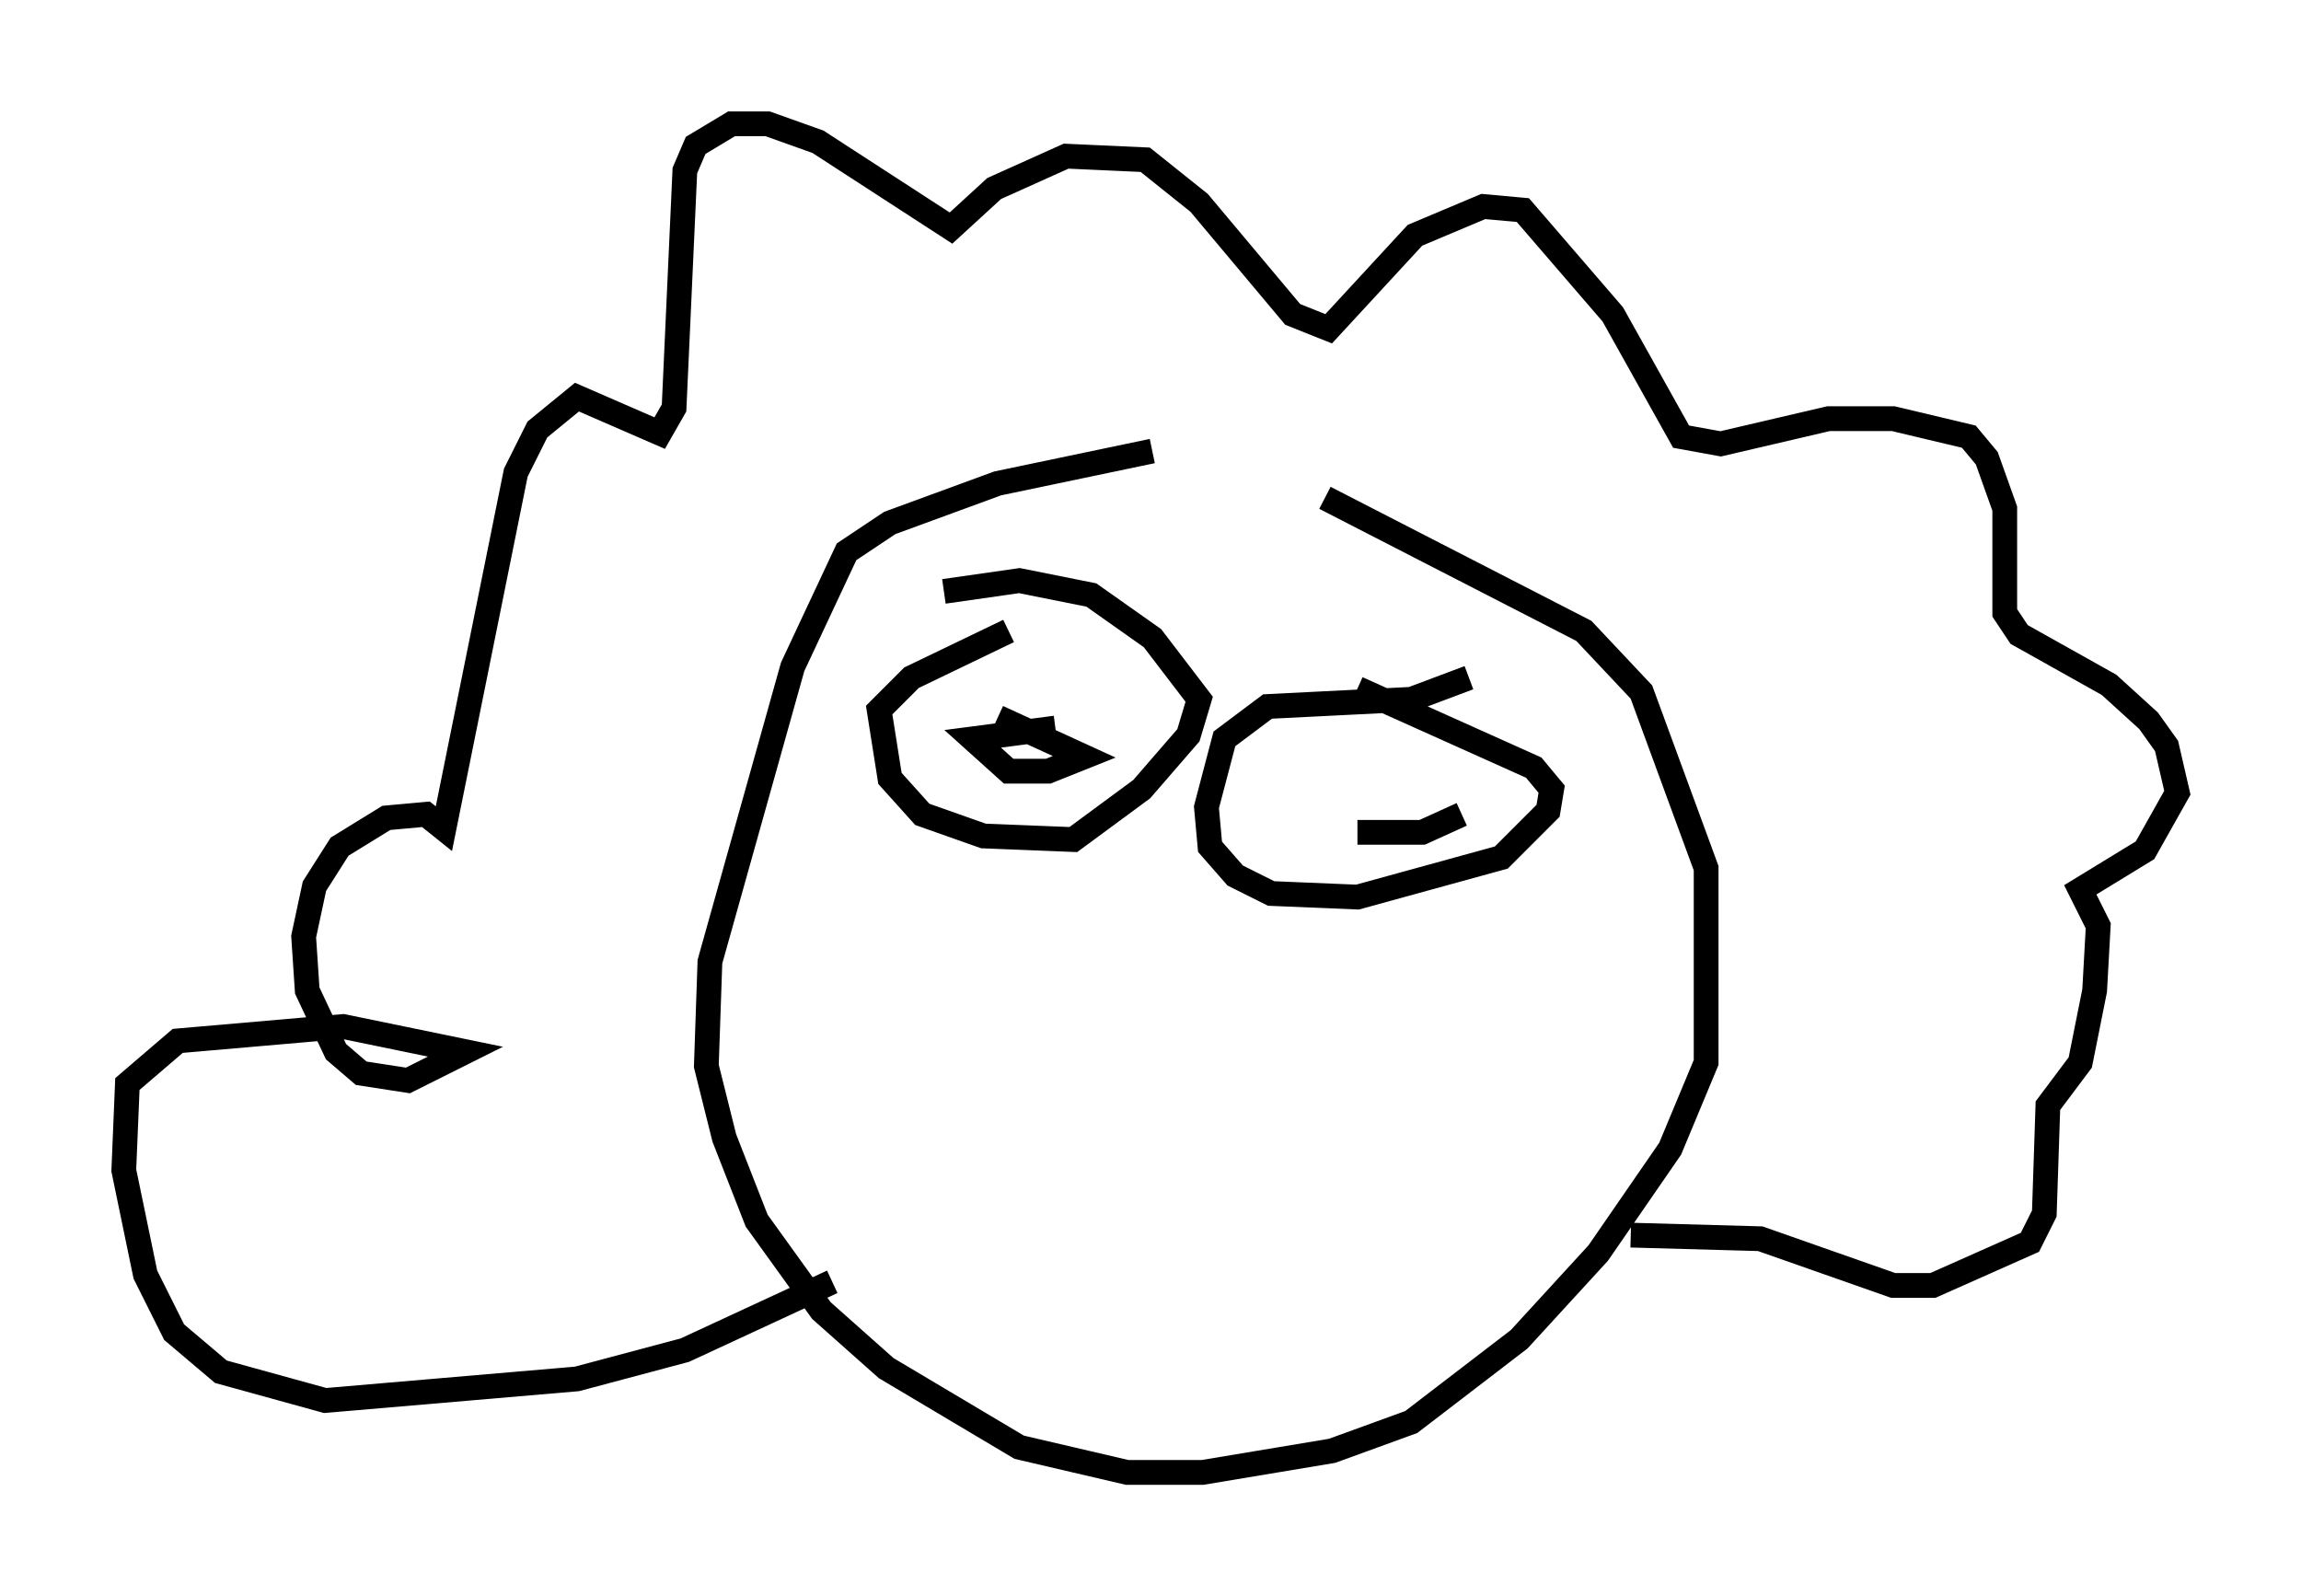 <?xml version="1.0" encoding="utf-8" ?>
<svg baseProfile="full" height="64.469" version="1.1" width="92.938" xmlns="http://www.w3.org/2000/svg" xmlns:ev="http://www.w3.org/2001/xml-events" xmlns:xlink="http://www.w3.org/1999/xlink"><defs /><rect fill="white" height="64.469" width="92.938" x="0" y="0" /><path d="M53.223, 19.961 m-6.682, -1.743 l-6.246, 1.307 -4.358, 1.598 l-1.743, 1.162 -2.179, 4.648 l-3.341, 11.911 -0.145, 4.212 l0.726, 2.905 1.307, 3.341 l2.615, 3.631 2.615, 2.324 l5.374, 3.196 4.358, 1.017 l3.05, 0.0 5.229, -0.872 l3.196, -1.162 4.358, -3.341 l3.196, -3.486 2.905, -4.212 l1.453, -3.486 0.0, -7.844 l-2.615, -7.117 -2.324, -2.469 l-10.458, -5.374 m-19.899, 31.665 l-5.955, 2.76 -4.358, 1.162 l-10.168, 0.872 -4.212, -1.162 l-1.888, -1.598 -1.162, -2.324 l-0.872, -4.212 0.145, -3.486 l2.034, -1.743 6.682, -0.581 l4.939, 1.017 -2.324, 1.162 l-1.888, -0.291 -1.017, -0.872 l-1.162, -2.469 -0.145, -2.179 l0.436, -2.034 1.017, -1.598 l1.888, -1.162 1.598, -0.145 l0.726, 0.581 2.905, -14.38 l0.872, -1.743 1.598, -1.307 l3.341, 1.453 0.581, -1.017 l0.436, -9.587 0.436, -1.017 l1.453, -0.872 1.453, 0.0 l2.034, 0.726 5.374, 3.486 l1.743, -1.598 2.905, -1.307 l3.196, 0.145 2.179, 1.743 l3.777, 4.503 1.453, 0.581 l3.486, -3.777 2.76, -1.162 l1.598, 0.145 3.631, 4.212 l2.76, 4.939 1.598, 0.291 l4.358, -1.017 2.615, 0.0 l3.05, 0.726 0.726, 0.872 l0.726, 2.034 0.0, 4.212 l0.581, 0.872 3.631, 2.034 l1.598, 1.453 0.726, 1.017 l0.436, 1.888 -1.307, 2.324 l-2.615, 1.598 0.726, 1.453 l-0.145, 2.615 -0.581, 2.905 l-1.307, 1.743 -0.145, 4.358 l-0.581, 1.162 -3.922, 1.743 l-1.598, 0.0 -5.374, -1.888 l-5.229, -0.145 m-25.128, -24.402 l-3.922, 1.888 -1.307, 1.307 l0.436, 2.76 1.307, 1.453 l2.469, 0.872 3.631, 0.145 l2.76, -2.034 1.888, -2.179 l0.436, -1.453 -1.888, -2.469 l-2.469, -1.743 -2.905, -0.581 l-3.05, 0.436 m21.207, 3.486 l-2.324, 0.872 -5.81, 0.291 l-1.743, 1.307 -0.726, 2.76 l0.145, 1.598 1.017, 1.162 l1.453, 0.726 3.486, 0.145 l5.81, -1.598 1.888, -1.888 l0.145, -0.872 -0.726, -0.872 l-7.117, -3.196 m-1.888, 4.503 l0.0, 0.0 m-12.637, -3.341 l3.486, 1.598 -1.453, 0.581 l-1.598, 0.0 -1.453, -1.307 l3.341, -0.436 m16.413, 3.486 l-1.598, 0.726 -2.615, 0.0 " fill="none" stroke="black" stroke-width="1" /></svg>